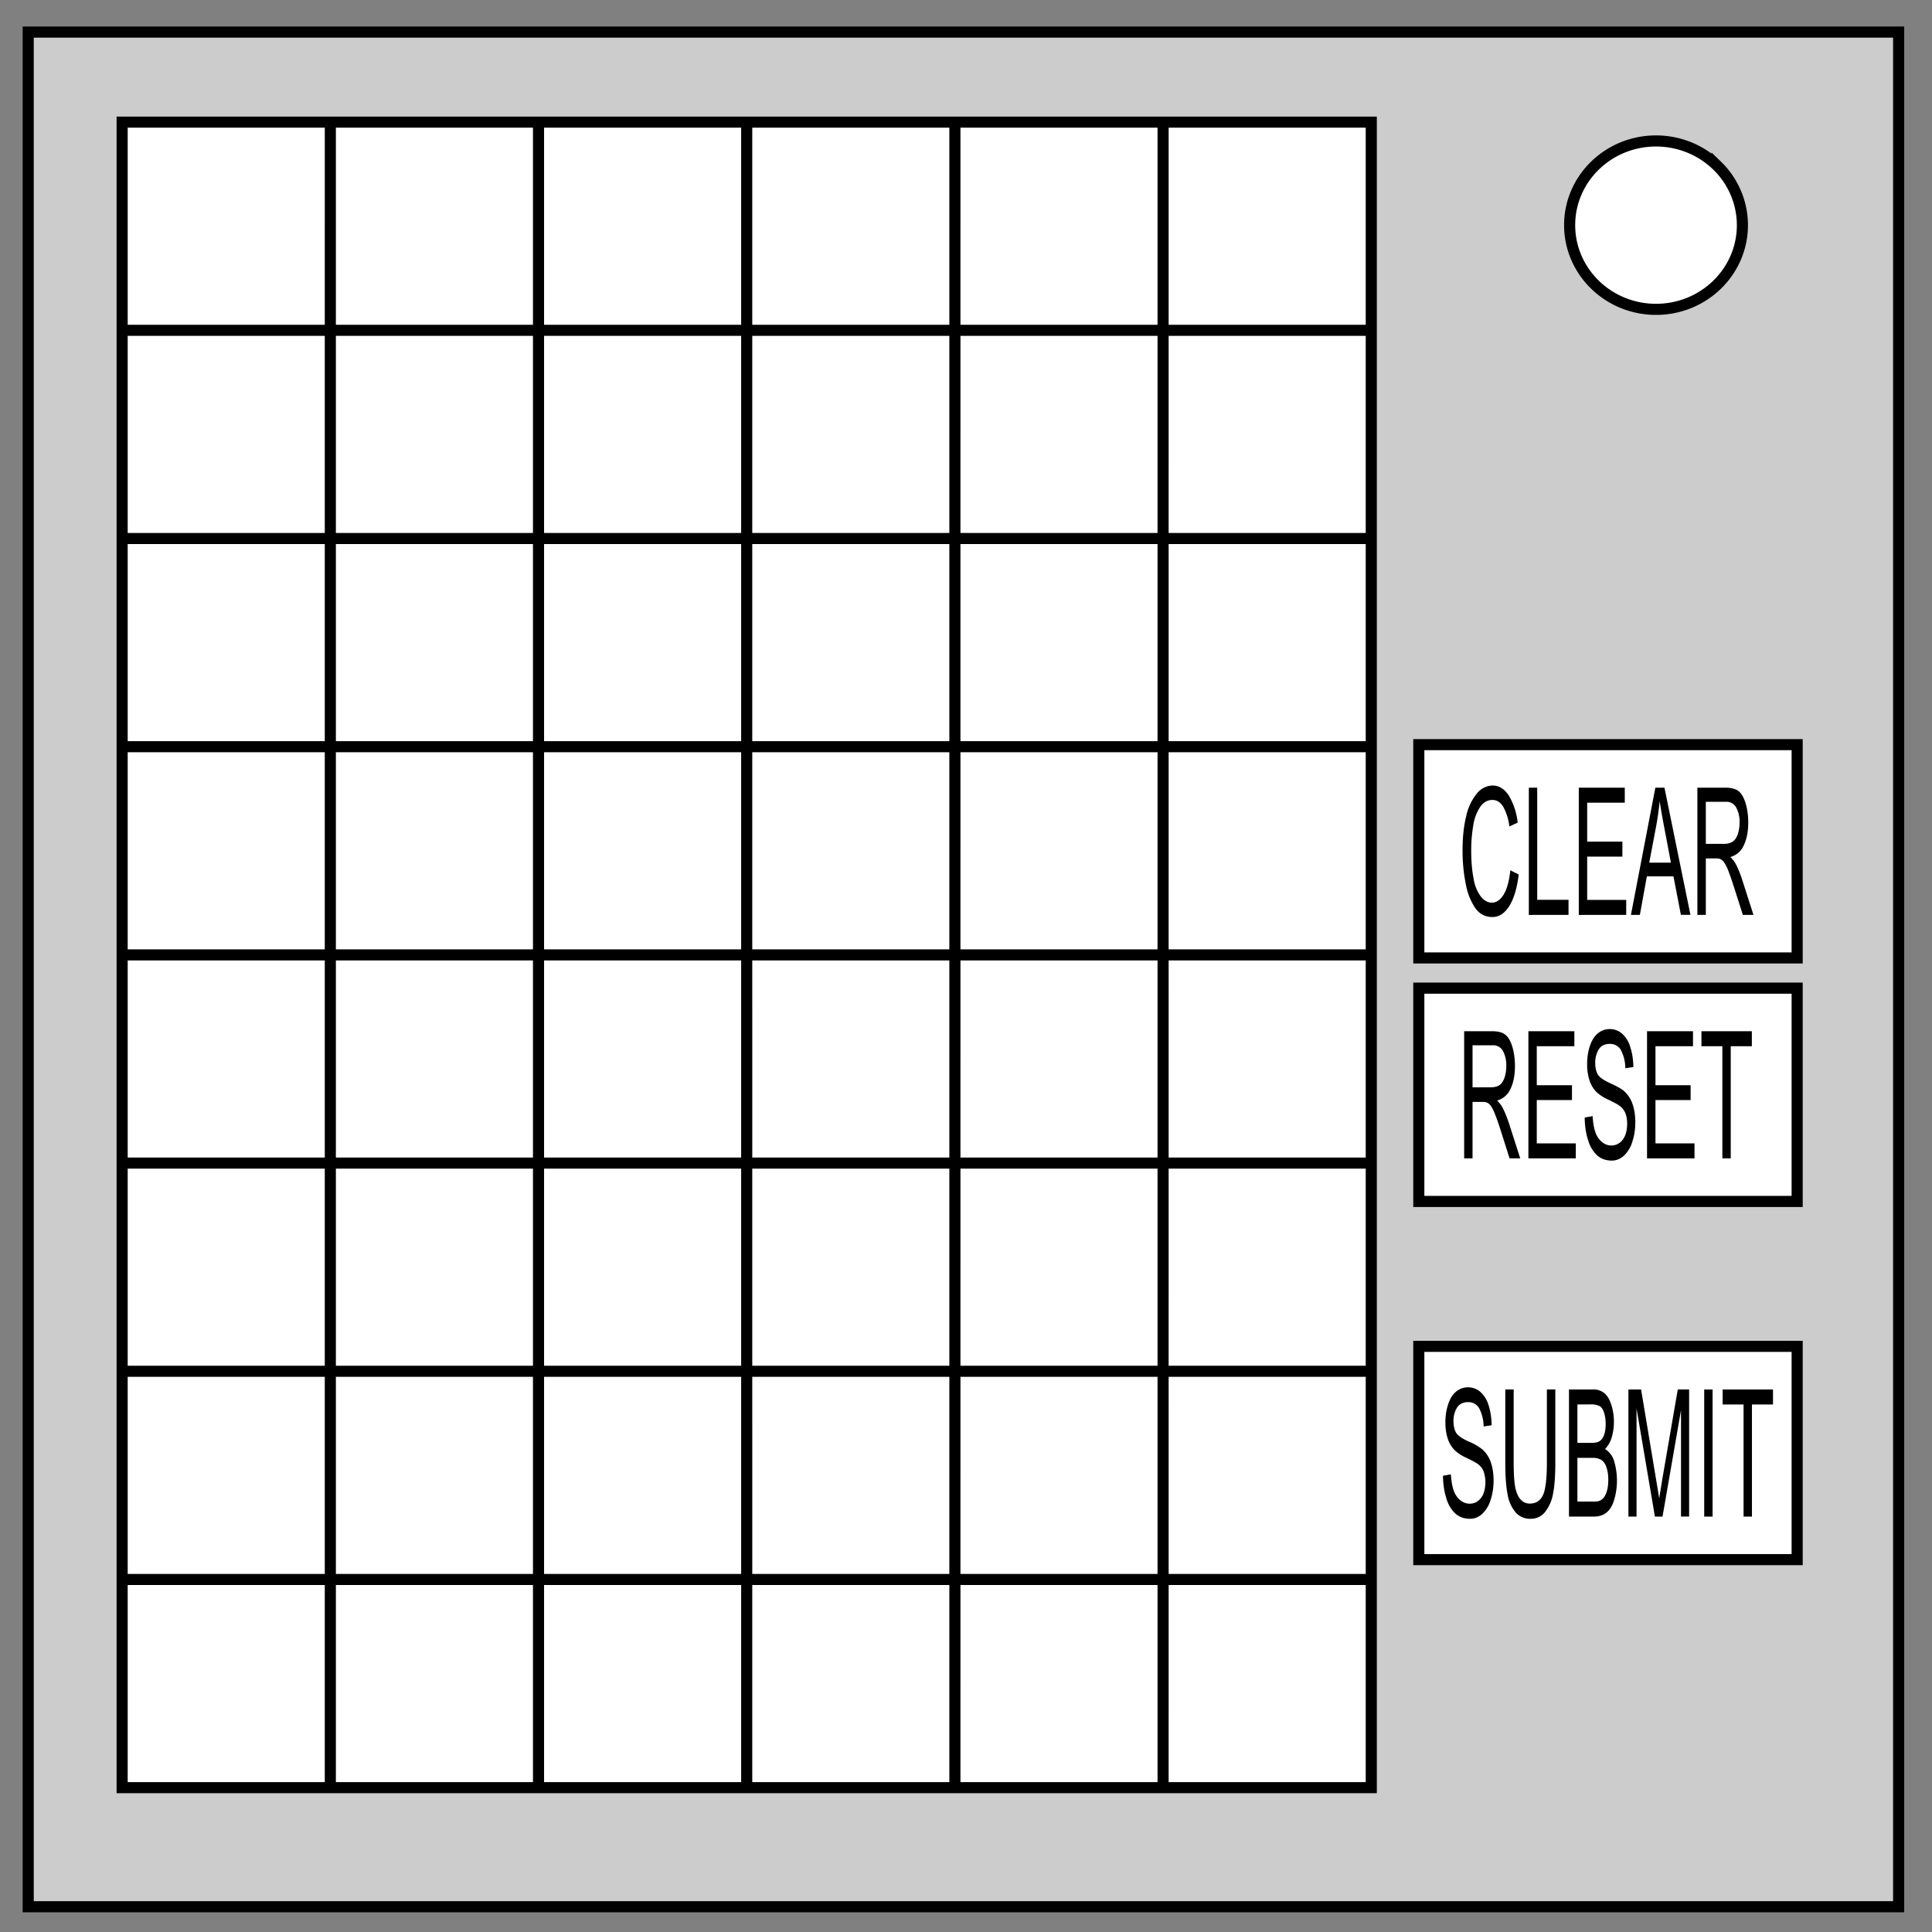 <svg xmlns="http://www.w3.org/2000/svg" fill="none" viewBox="0 0 348 348"><rect x="0" y="0" width="348" height="348" fill="#808080" stroke="none"/><path stroke="#000" fill="#ccc" stroke-width="2" d="M5.08 5.78h336.91v337.67H5.08z" /><path stroke="#000" fill="#fff" stroke-width="2" d="M282.73 40.55c0-8.37 6.97-15.16 15.56-15.16 4.13 0 8.09 1.6 11 4.44a14.96 14.96 0 0 1 4.56 10.72c0 8.38-6.96 15.17-15.56 15.17-8.59 0-15.56-6.8-15.56-15.17zM22 22h37.5v37.5H22zm37.5 0H97v37.5H59.5zM97 22h37.5v37.5H97zm37.5 0H172v37.5h-37.5zm37.5 0h37.5v37.5H172zm37.5 0H247v37.5h-37.5zM22 59.5h37.5V97H22zm37.5 0H97V97H59.5zm37.5 0h37.5V97H97zm37.5 0H172V97h-37.5zm37.5 0h37.5V97H172zm37.5 0H247V97h-37.5zM22 97h37.5v37.5H22zm37.5 0H97v37.5H59.5zM97 97h37.5v37.5H97zm37.5 0H172v37.5h-37.5zm37.5 0h37.5v37.5H172zm37.5 0H247v37.5h-37.5zM22 134.5h37.5V172H22zm37.5 0H97V172H59.5zm37.5 0h37.5V172H97zm37.5 0H172V172h-37.5zm37.5 0h37.5V172H172zm37.5 0H247V172h-37.5zM22 172h37.5v37.5H22zm37.5 0H97v37.5H59.5zm37.5 0h37.5v37.5H97zm37.5 0H172v37.5h-37.5zm37.5 0h37.5v37.5H172zm37.5 0H247v37.5h-37.5zM22 209.5h37.5V247H22zm37.5 0H97V247H59.5zm37.5 0h37.5V247H97zm37.5 0H172V247h-37.5zm37.5 0h37.5V247H172zm37.5 0H247V247h-37.5zM22 247h37.5v37.5H22zm37.5 0H97v37.5H59.5zm37.5 0h37.5v37.5H97zm37.5 0H172v37.5h-37.5zm37.5 0h37.5v37.5H172zm37.5 0H247v37.5h-37.5zM22 284.5h37.5V322H22zm37.5 0H97V322H59.5zm37.5 0h37.5V322H97zm37.5 0H172V322h-37.5zm37.5 0h37.5V322H172zm37.5 0H247V322h-37.5zm46.06-150.37h68.15v38.42h-68.15zm0 43.86h68.15v38.42h-68.15zm0 64.52h68.15v38.42h-68.15z"/><path fill="#000" d="M272.05 156.76l1.51.76c-.31 2.5-.89 4.4-1.71 5.7-.83 1.3-1.84 1.96-3.03 1.96-1.23 0-2.24-.5-3.01-1.5a11.1 11.1 0 0 1-1.77-4.37c-.4-1.91-.6-3.96-.6-6.14 0-2.39.23-4.47.68-6.25a9.41 9.41 0 0 1 1.95-4.04 3.72 3.72 0 0 1 2.77-1.39c1.15 0 2.11.59 2.9 1.75a12.07 12.07 0 0 1 1.63 4.93l-1.5.7a9.54 9.54 0 0 0-1.15-3.64c-.5-.76-1.14-1.14-1.9-1.14-.89 0-1.62.42-2.21 1.26a8.22 8.22 0 0 0-1.25 3.4 26.43 26.43 0 0 0-.36 4.4c0 1.95.14 3.65.43 5.1a7.26 7.26 0 0 0 1.32 3.26c.6.72 1.25 1.08 1.95 1.08.85 0 1.56-.5 2.15-1.47.6-.98.99-2.43 1.2-4.36zm3.33 8.04v-22.92h1.51v20.2h5.64v2.71zm9 0v-22.92h8.28v2.7h-6.77v7.02h6.34v2.7h-6.34v7.79h7.03v2.7zm9.39 0l4.4-22.92h1.64l4.68 22.91h-1.72l-1.34-6.94h-4.79l-1.26 6.94zm3.3-9.42h3.9l-1.2-6.34c-.37-1.93-.64-3.51-.82-4.75a53.57 53.57 0 0 1-.61 4.38zm8.67 9.42v-22.92h5.08c1.02 0 1.8.21 2.33.62.53.41.95 1.14 1.27 2.18.32 1.04.48 2.2.48 3.45 0 1.63-.26 3-.79 4.11a3.7 3.7 0 0 1-2.44 2.13c.4.38.7.76.92 1.14.44.81.86 1.83 1.25 3.05l2 6.23h-1.91l-1.52-4.76c-.44-1.38-.8-2.43-1.09-3.16a6.65 6.65 0 0 0-.77-1.53 2 2 0 0 0-.69-.61 2.38 2.38 0 0 0-.84-.11h-1.76v10.17zm1.52-12.8h3.26c.69 0 1.23-.15 1.62-.44.4-.28.69-.74.9-1.37.2-.63.3-1.32.3-2.06a5.4 5.4 0 0 0-.6-2.67 1.99 1.99 0 0 0-1.86-1.04h-3.62zm-43.53 56.65v-22.9h5.08c1.02 0 1.8.2 2.32.61.53.42.96 1.14 1.28 2.18.31 1.05.47 2.2.47 3.46 0 1.62-.26 3-.79 4.1a3.7 3.7 0 0 1-2.43 2.13c.4.39.7.77.91 1.14.44.81.86 1.83 1.26 3.05l2 6.23h-1.92l-1.51-4.76c-.44-1.38-.8-2.43-1.1-3.16a6.65 6.65 0 0 0-.76-1.53 1.8 1.8 0 0 0-.7-.6 2.13 2.13 0 0 0-.84-.12h-1.76v10.17zm1.51-12.8h3.26c.7 0 1.24-.14 1.63-.42.39-.29.68-.75.89-1.38.2-.63.3-1.31.3-2.05a5.4 5.4 0 0 0-.59-2.67 1.99 1.99 0 0 0-1.86-1.05h-3.63zm10.06 12.8v-22.9h8.28v2.7h-6.77v7.02h6.34v2.68h-6.34v7.8h7.03v2.7zm10.14-7.35l1.43-.26c.07 1.15.22 2.09.47 2.82a4 4 0 0 0 1.15 1.79c.52.45 1.11.68 1.76.68.58 0 1.09-.18 1.53-.52.44-.34.77-.82.99-1.41.22-.6.32-1.26.32-1.97s-.1-1.34-.3-1.88a3.18 3.18 0 0 0-1.04-1.35c-.3-.24-.99-.61-2.04-1.12a7.71 7.71 0 0 1-2.2-1.43 5.38 5.38 0 0 1-1.23-2.13 9.4 9.4 0 0 1-.4-2.85c0-1.16.16-2.24.49-3.24.33-1 .8-1.77 1.44-2.3a3.38 3.38 0 0 1 4.35.04 5.18 5.18 0 0 1 1.49 2.42c.35 1.06.54 2.27.56 3.61l-1.45.22a7.16 7.16 0 0 0-.8-3.28 2.2 2.2 0 0 0-1.99-1.11c-.92 0-1.59.33-2 1a4.5 4.5 0 0 0-.63 2.44c0 .82.15 1.5.44 2.03.3.53 1.06 1.07 2.29 1.63 1.23.56 2.07 1.04 2.53 1.46a5.5 5.5 0 0 1 1.48 2.34c.32.94.48 2.03.48 3.25 0 1.22-.18 2.37-.53 3.45a5.72 5.72 0 0 1-1.5 2.52c-.66.6-1.4.9-2.2.9-1.05 0-1.91-.3-2.61-.91a5.96 5.96 0 0 1-1.65-2.73c-.4-1.21-.61-2.58-.63-4.12zm11.23 7.35v-22.9h8.28v2.7h-6.76v7.02h6.33v2.68h-6.33v7.8h7.03v2.7zm13.57 0v-20.2h-3.77v-2.7h9.08v2.7h-3.8v20.2zm-50.33 57.17l1.43-.25c.07 1.14.23 2.08.47 2.82a4 4 0 0 0 1.16 1.78c.52.45 1.1.68 1.75.68.58 0 1.1-.17 1.53-.52a3 3 0 0 0 1-1.41 6.15 6.15 0 0 0 0-3.84c-.2-.54-.55-.99-1.03-1.36-.3-.23-.98-.6-2.04-1.11a7.71 7.71 0 0 1-2.2-1.43 5.38 5.38 0 0 1-1.23-2.13c-.27-.85-.4-1.8-.4-2.86 0-1.15.16-2.23.5-3.24.32-1 .8-1.77 1.43-2.29a3.38 3.38 0 0 1 4.35.04 5.18 5.18 0 0 1 1.5 2.42c.34 1.06.53 2.26.55 3.6l-1.45.22a7.16 7.16 0 0 0-.8-3.28 2.2 2.2 0 0 0-1.99-1.1c-.91 0-1.58.33-2 1a4.5 4.5 0 0 0-.63 2.43c0 .82.15 1.5.44 2.03.3.53 1.06 1.08 2.29 1.63a10.2 10.2 0 0 1 2.53 1.47 5.5 5.5 0 0 1 1.48 2.33c.32.94.48 2.03.48 3.26 0 1.22-.18 2.37-.53 3.44a5.72 5.72 0 0 1-1.5 2.52c-.65.6-1.39.9-2.2.9-1.04 0-1.91-.3-2.61-.9a5.96 5.96 0 0 1-1.65-2.73c-.4-1.22-.6-2.59-.63-4.12zm18.72-15.55h1.52v13.24c0 2.3-.13 4.13-.4 5.48a7.45 7.45 0 0 1-1.4 3.3 3.26 3.26 0 0 1-2.68 1.28 3.42 3.42 0 0 1-2.63-1.11 6.65 6.65 0 0 1-1.47-3.21c-.29-1.4-.43-3.32-.43-5.74v-13.24h1.51v13.22c0 1.99.1 3.46.28 4.4.19.94.5 1.67.95 2.18.45.5 1 .76 1.66.76 1.11 0 1.9-.5 2.38-1.51.47-1.01.71-2.95.71-5.83zm3.98 22.91v-22.9h4.3a3 3 0 0 1 2.1.69c.54.46.95 1.17 1.25 2.14a10.13 10.13 0 0 1 .05 5.79 4.91 4.91 0 0 1-1.2 2.1 3.9 3.9 0 0 1 1.6 2.07 12.33 12.33 0 0 1 .21 6.46c-.22.92-.5 1.63-.84 2.13-.33.5-.75.88-1.25 1.14-.5.25-1.12.38-1.85.38zm1.52-13.28h2.48c.67 0 1.15-.1 1.44-.27.39-.23.68-.6.87-1.14.2-.53.3-1.2.3-2 0-.76-.1-1.43-.28-2-.18-.59-.44-.98-.78-1.2a3.45 3.45 0 0 0-1.74-.32h-2.29zm0 10.57h2.85c.5 0 .83-.03 1.03-.1.35-.13.64-.34.88-.63.23-.3.42-.72.58-1.27.15-.56.22-1.2.22-1.93 0-.86-.1-1.6-.33-2.23a2.5 2.5 0 0 0-.9-1.33 3.05 3.05 0 0 0-1.68-.38h-2.65zm9.19 2.71v-22.9h2.28l2.7 16.21c.26 1.51.44 2.64.56 3.4l.6-3.68 2.75-15.94h2.04v22.9h-1.46v-19.16l-3.33 19.17h-1.37l-3.31-19.5v19.5zm13.65 0v-22.9h1.51v22.9zm7.09 0v-20.2h-3.77v-2.7h9.07v2.7h-3.79v20.2z"/></svg>